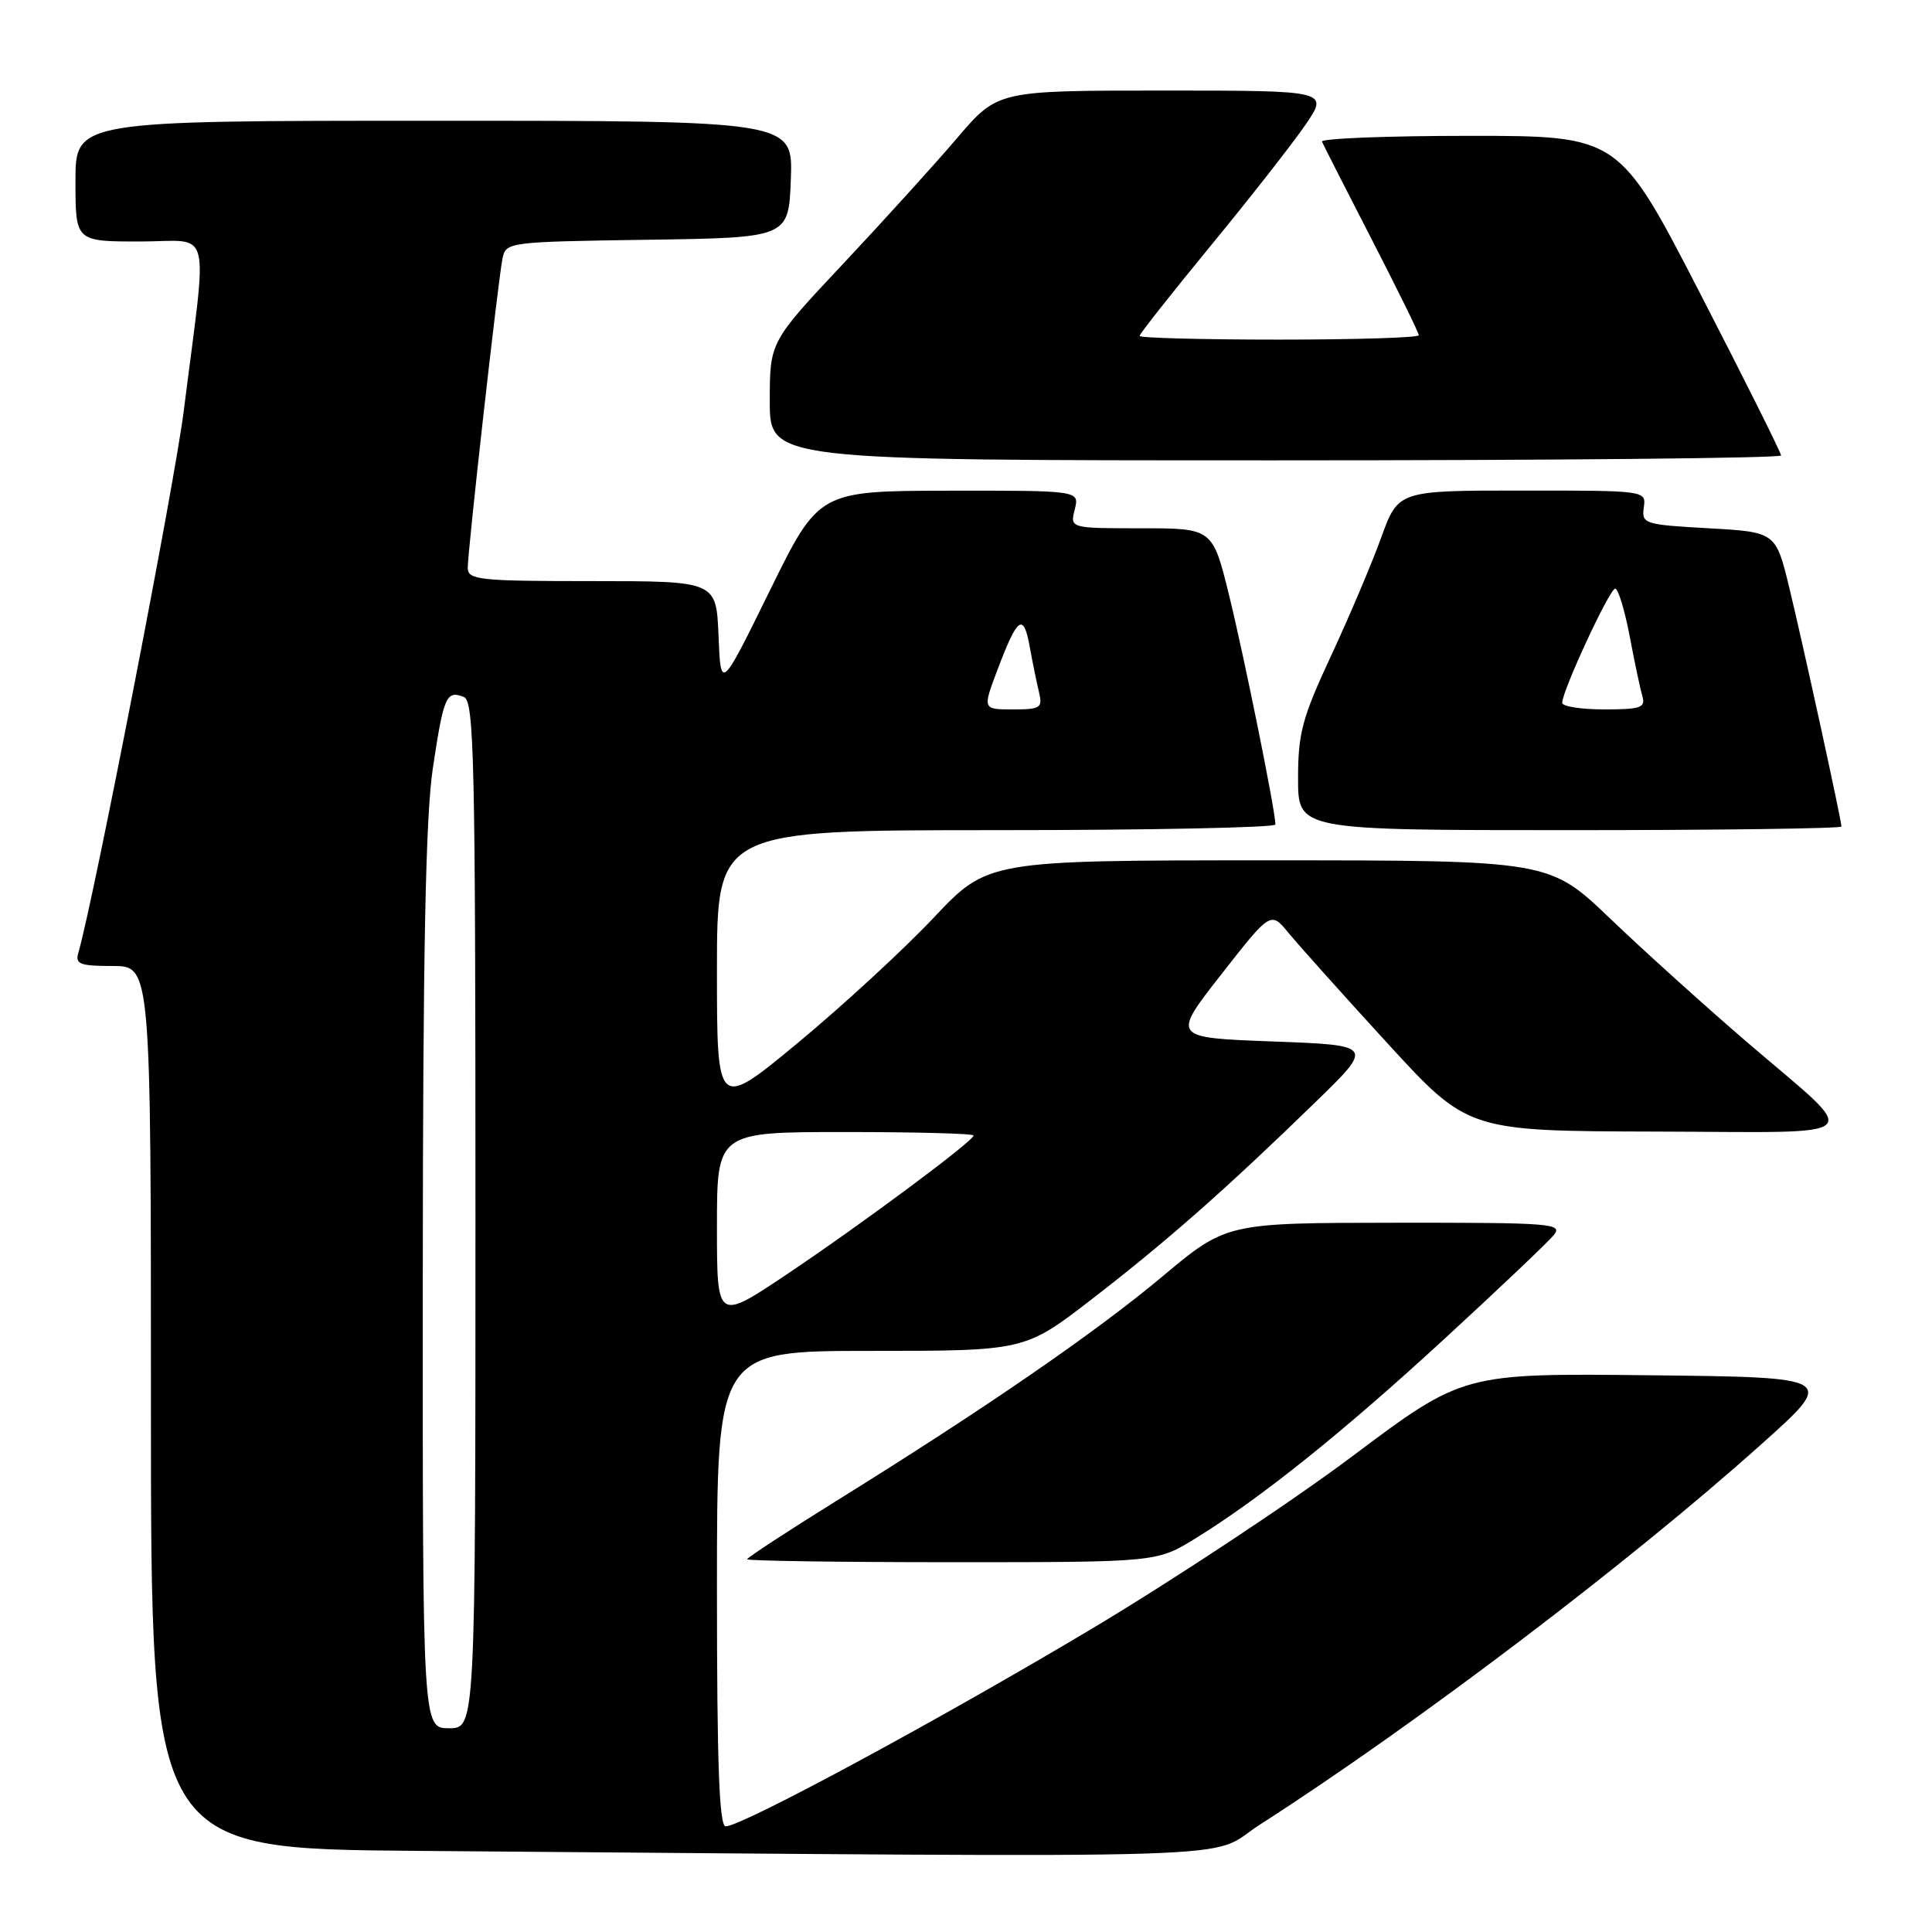<?xml version="1.0" encoding="UTF-8" standalone="no"?>
<!DOCTYPE svg PUBLIC "-//W3C//DTD SVG 1.1//EN" "http://www.w3.org/Graphics/SVG/1.1/DTD/svg11.dtd" >
<svg xmlns="http://www.w3.org/2000/svg" xmlns:xlink="http://www.w3.org/1999/xlink" version="1.1" viewBox="0 0 256 256">
 <g >
 <path fill="currentColor"
d=" M 166.93 241.78 C 187.53 228.56 215.88 207.06 233.40 191.36 C 243.30 182.50 243.30 182.50 218.58 182.23 C 193.86 181.96 193.86 181.96 179.18 192.97 C 171.10 199.03 155.50 209.35 144.50 215.92 C 124.26 227.99 98.30 242.00 96.16 242.00 C 95.30 242.00 95.00 233.80 95.00 210.50 C 95.00 179.00 95.00 179.00 115.40 179.00 C 135.80 179.00 135.80 179.00 144.76 172.08 C 154.65 164.44 162.52 157.50 174.28 146.06 C 182.06 138.50 182.06 138.50 168.66 138.00 C 155.26 137.50 155.26 137.50 161.82 129.12 C 168.38 120.74 168.38 120.74 170.74 123.62 C 172.04 125.20 177.91 131.76 183.80 138.19 C 194.50 149.87 194.50 149.87 219.37 149.94 C 248.20 150.01 246.88 151.30 231.50 138.10 C 226.00 133.37 217.85 126.02 213.39 121.75 C 205.29 114.00 205.29 114.00 168.09 114.00 C 130.89 114.00 130.89 114.00 123.69 121.63 C 119.74 125.82 111.66 133.26 105.75 138.16 C 95.00 147.06 95.00 147.06 95.00 128.53 C 95.00 110.00 95.00 110.00 132.00 110.00 C 152.35 110.00 169.00 109.66 169.00 109.25 C 169.00 107.48 164.90 87.20 162.88 78.96 C 160.68 70.00 160.68 70.00 151.23 70.00 C 141.78 70.00 141.78 70.00 142.41 67.50 C 143.04 65.00 143.04 65.00 125.77 65.02 C 108.50 65.05 108.50 65.05 102.00 78.27 C 95.50 91.50 95.50 91.50 95.21 84.25 C 94.91 77.00 94.91 77.00 78.46 77.00 C 63.46 77.00 62.00 76.84 61.98 75.25 C 61.96 73.09 65.97 37.35 66.58 34.27 C 67.02 32.08 67.29 32.04 85.76 31.77 C 104.50 31.50 104.50 31.50 104.79 23.75 C 105.08 16.00 105.08 16.00 57.54 16.00 C 10.00 16.00 10.00 16.00 10.00 24.00 C 10.00 32.00 10.00 32.00 18.53 32.00 C 28.25 32.00 27.53 29.21 24.34 54.50 C 23.12 64.21 12.36 119.50 10.38 126.25 C 9.94 127.75 10.58 128.00 14.93 128.00 C 20.00 128.00 20.00 128.00 20.00 186.49 C 20.00 244.97 20.00 244.97 55.25 245.25 C 170.34 246.15 159.61 246.48 166.93 241.78 Z  M 158.38 203.86 C 167.02 198.54 177.92 189.81 191.50 177.31 C 198.65 170.73 205.12 164.59 205.87 163.67 C 207.15 162.12 205.66 162.00 184.87 162.02 C 162.50 162.04 162.50 162.04 154.00 169.16 C 145.10 176.61 130.52 186.64 110.75 198.92 C 104.29 202.94 99.00 206.40 99.00 206.61 C 99.00 206.82 111.21 207.00 126.14 207.00 C 153.28 207.00 153.28 207.00 158.38 203.86 Z  M 244.00 109.52 C 244.00 108.69 239.02 85.88 237.12 78.00 C 235.31 70.50 235.31 70.50 226.41 70.00 C 217.87 69.52 217.51 69.41 217.81 67.25 C 218.13 65.00 218.13 65.00 201.70 65.00 C 185.27 65.00 185.27 65.00 183.01 71.25 C 181.76 74.69 178.78 81.73 176.37 86.90 C 172.55 95.11 172.00 97.15 172.00 103.15 C 172.00 110.00 172.00 110.00 208.00 110.00 C 227.80 110.00 244.00 109.78 244.00 109.52 Z  M 236.00 60.35 C 236.00 59.99 231.17 50.31 225.26 38.85 C 214.51 18.00 214.51 18.00 194.67 18.00 C 183.76 18.00 174.98 18.35 175.17 18.77 C 175.35 19.20 178.31 25.02 181.75 31.70 C 185.19 38.38 188.00 44.11 188.00 44.42 C 188.00 44.74 179.68 45.00 169.50 45.00 C 159.32 45.00 151.00 44.78 151.00 44.51 C 151.00 44.25 155.22 38.90 160.37 32.63 C 165.52 26.37 171.17 19.16 172.92 16.62 C 176.10 12.00 176.10 12.00 154.15 12.00 C 132.20 12.00 132.20 12.00 126.86 18.25 C 123.93 21.69 117.14 29.18 111.77 34.90 C 102.00 45.30 102.00 45.30 102.00 53.15 C 102.00 61.00 102.00 61.00 169.00 61.00 C 205.85 61.00 236.00 60.71 236.00 60.35 Z  M 56.02 169.75 C 56.04 125.95 56.39 108.22 57.36 101.75 C 58.79 92.25 59.13 91.45 61.46 92.35 C 62.83 92.87 63.00 100.57 63.00 160.97 C 63.00 229.00 63.00 229.00 59.50 229.00 C 56.00 229.00 56.00 229.00 56.02 169.75 Z  M 95.00 162.53 C 95.00 150.00 95.00 150.00 112.00 150.00 C 121.35 150.00 129.00 150.20 129.00 150.46 C 129.00 151.19 114.26 162.15 104.25 168.86 C 95.00 175.05 95.00 175.05 95.00 162.53 Z  M 132.17 88.75 C 134.83 81.71 135.62 81.14 136.44 85.68 C 136.82 87.78 137.38 90.51 137.68 91.75 C 138.17 93.80 137.86 94.00 134.20 94.00 C 130.19 94.00 130.19 94.00 132.17 88.75 Z  M 207.00 93.13 C 207.00 91.54 213.28 78.00 214.02 78.00 C 214.42 78.00 215.27 80.81 215.93 84.25 C 216.58 87.69 217.34 91.29 217.62 92.25 C 218.07 93.77 217.40 94.00 212.57 94.00 C 209.51 94.00 207.00 93.61 207.00 93.13 Z "/>
</g>
</svg>